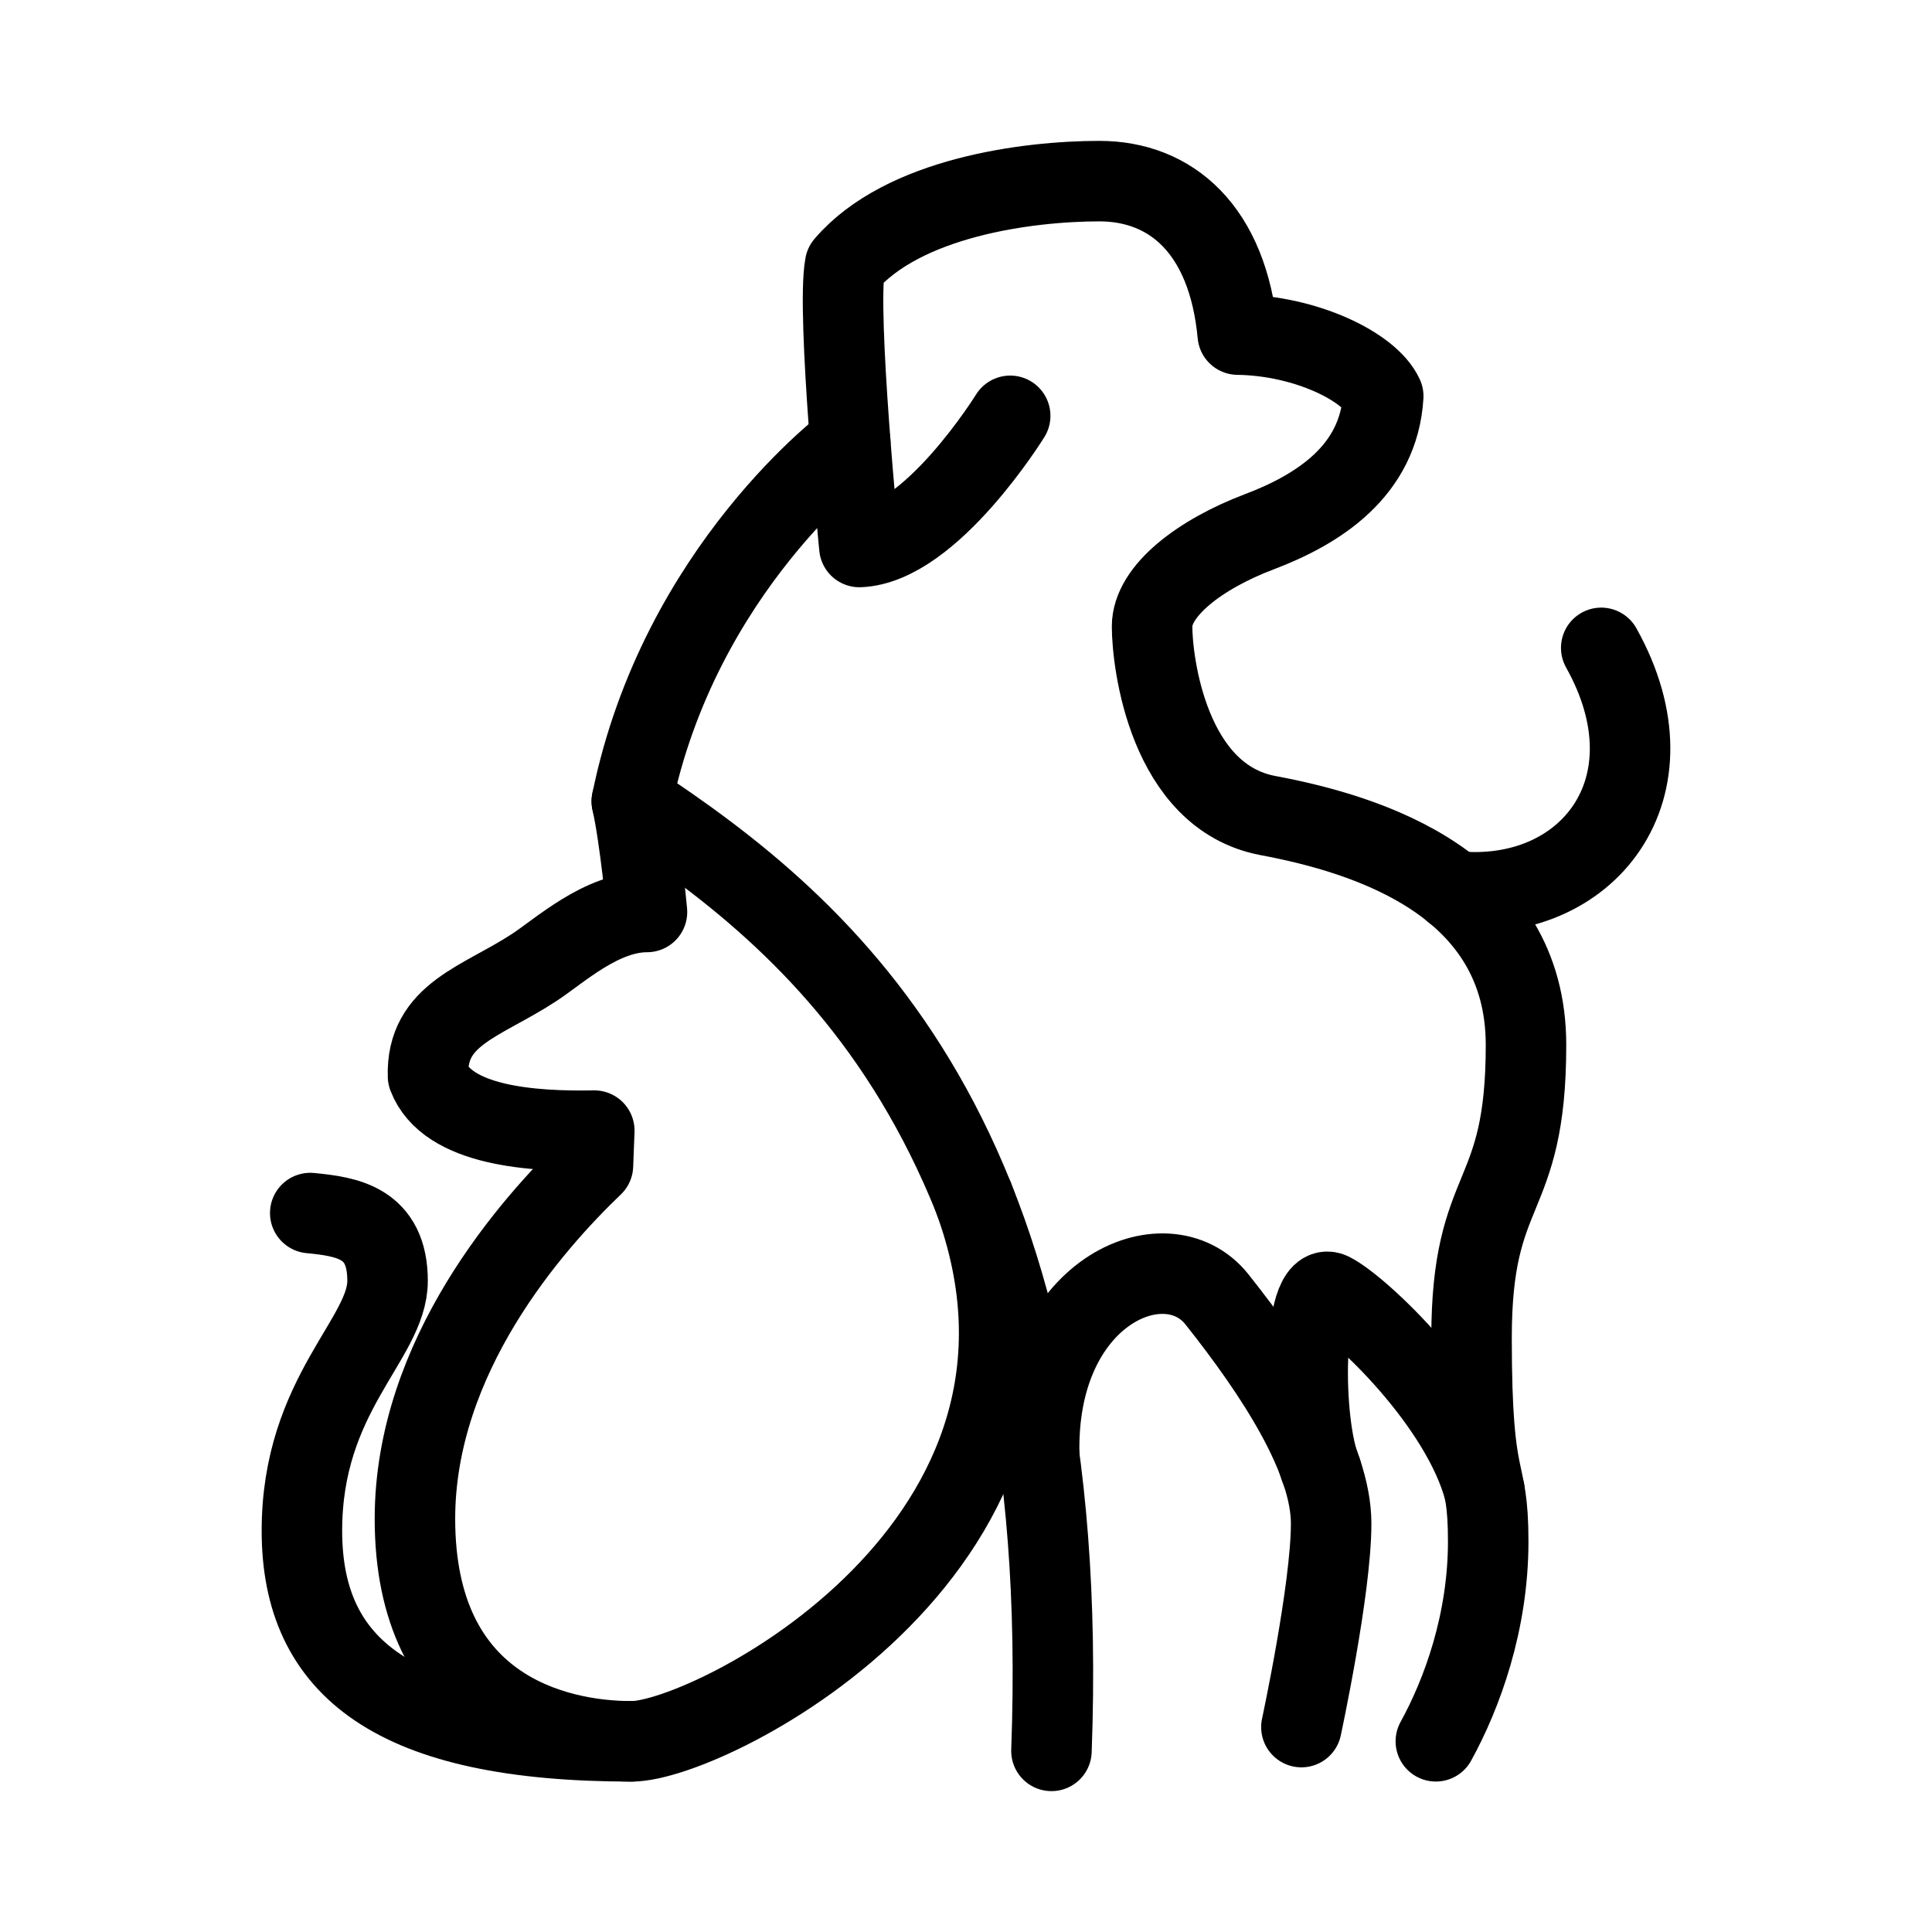 <?xml version="1.0" encoding="UTF-8"?><svg id="a" xmlns="http://www.w3.org/2000/svg" viewBox="0 0 48 48"><defs><style>.b{stroke-width:2px;fill:none;stroke:#000;stroke-linecap:round;stroke-linejoin:round;}</style></defs><path class="b" d="M26.123,43.5c.564-15.254-5.577-20.398-10.426-23.591,1.183-5.794,5.427-8.925,5.427-8.925"/><path class="b" d="M25.098,10.331s-1.973,3.193-3.747,3.259c0,0-.577-5.831-.355-7.006,1.441-1.685,4.545-2.084,6.319-2.084s3.193,1.197,3.437,3.813c1.685,.022,3.281,.798,3.614,1.53-.111,1.862-1.619,2.816-3.082,3.37s-2.661,1.463-2.661,2.35,.399,4.235,2.882,4.7,6.408,1.685,6.408,5.698-1.353,3.348-1.353,7.28,.414,3.045,.414,5.055-.65,3.784-1.301,4.966"/><path class="b" d="M32.333,42.909s.739-3.429,.739-5.055-1.382-3.739-2.838-5.572c-1.256-1.582-4.534-.204-4.414,3.904"/><path class="b" d="M36.123,22.142c3.305,.34,5.611-2.558,3.659-6.046"/><path class="b" d="M15.697,19.909c.207,.916,.377,2.749,.377,2.749-1.131,0-2.159,.958-2.802,1.379-1.312,.86-2.686,1.149-2.638,2.7,.473,1.242,2.594,1.382,4.131,1.353l-.033,.865c-1.531,1.464-4.423,4.745-4.423,8.78,0,4.7,3.437,5.528,5.388,5.528s11.68-4.918,8.489-13.51"/><path class="b" d="M7.708,30.138c.916,.089,1.921,.236,1.921,1.685s-2.128,2.808-2.128,6.208,2.284,5.232,8.196,5.232"/><path class="b" d="M36.883,37.051c-.559-2.183-3.101-4.577-3.811-4.932s-.751,3.236-.235,4.449"/></svg>